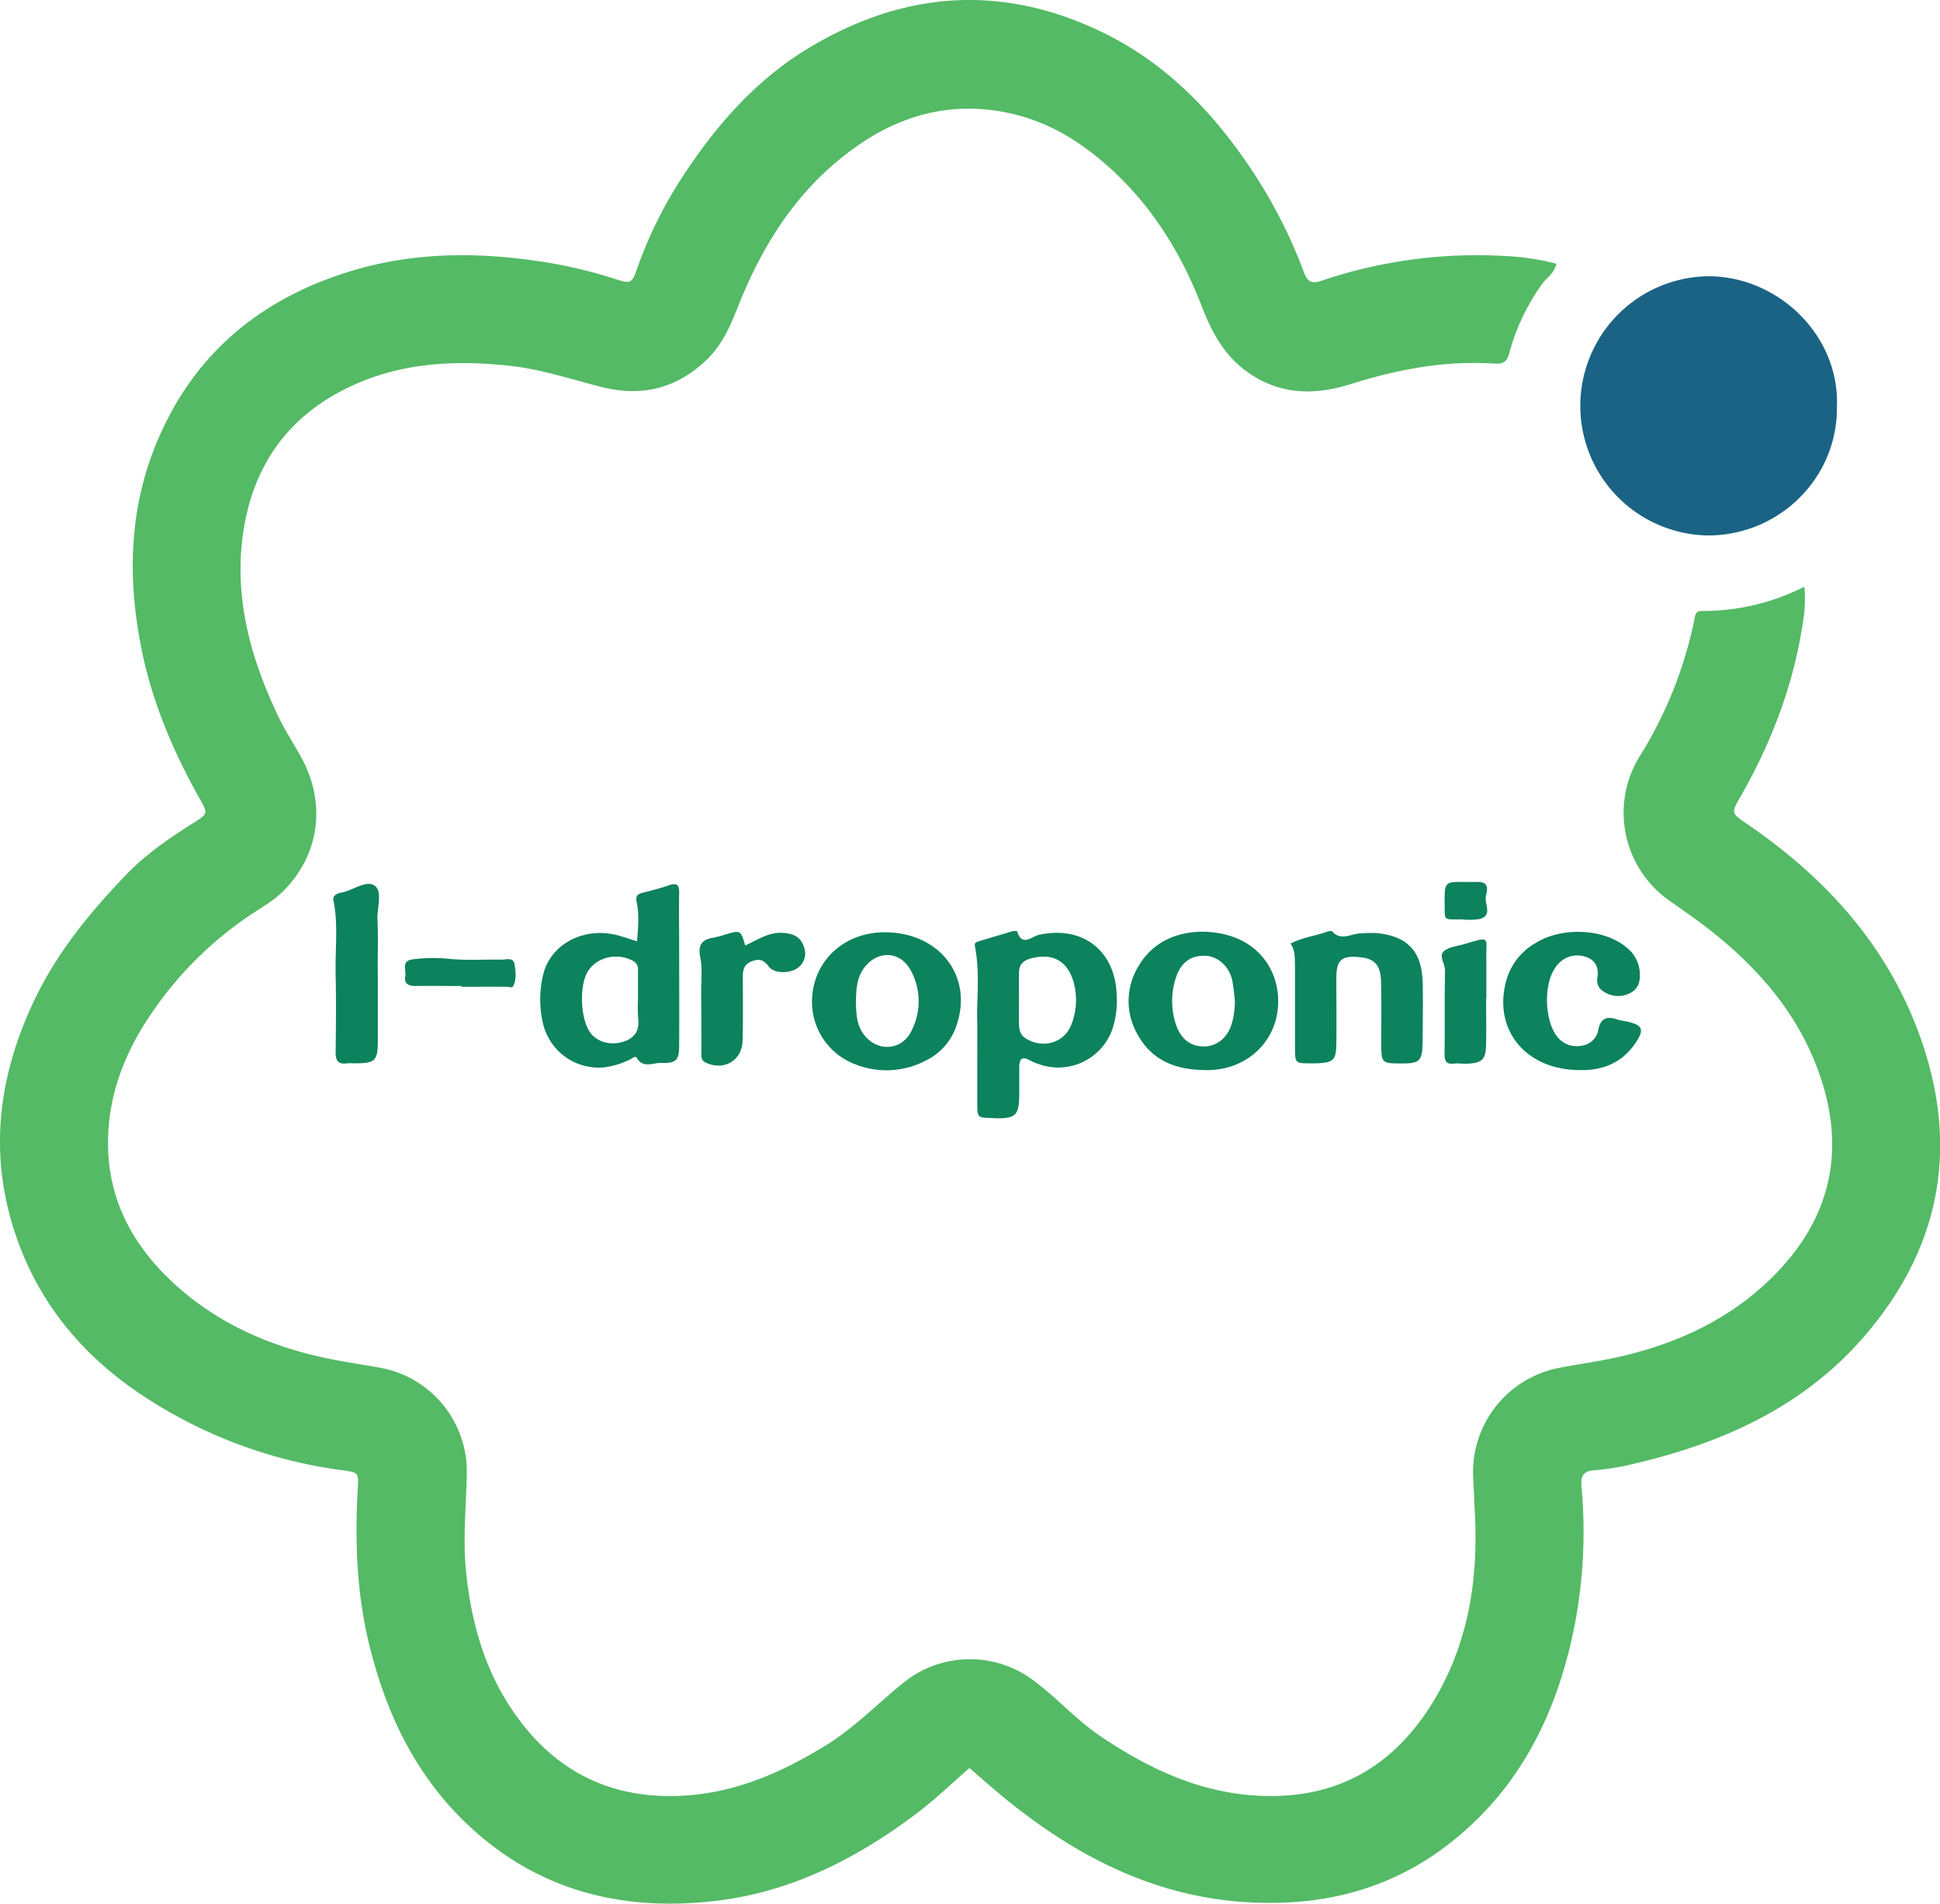 <svg xmlns="http://www.w3.org/2000/svg" viewBox="0 0 566.23 555.71"><defs><style>.cls-1{fill:#54ba65;}.cls-2{fill:#1a6384;}.cls-3{fill:#0c825d;}</style></defs><g id="Layer_2" data-name="Layer 2"><g id="Layer_1-2" data-name="Layer 1"><path class="cls-1" d="M454.28,77c-.7,2.94-2.94,4.13-4.26,6a62.33,62.33,0,0,0-9.53,20.16c-.68,2.59-1.9,3.1-4.17,3-14.48-1-28.46,1.66-42.21,6-10.13,3.17-19.95,3.18-29.21-3-7.14-4.74-11-11.65-14-19.39-5.48-14.24-13.1-27.2-24.07-38-9.75-9.58-20.79-16.82-34.57-19.2-15.45-2.68-29.38,1.16-42,10C233.84,54,223.27,70,215.85,88.39c-2.42,6-4.71,12-9.62,16.66-8.73,8.34-18.83,10.83-30.32,8-8.86-2.21-17.54-5.18-26.67-6.21-16.82-1.88-33.27-1-48.69,6.82C84,122,74.32,135.68,71.24,153.86c-3.26,19.27,1.5,37.25,9.63,54.54,2,4.33,4.68,8.38,7,12.58,7.51,13.63,5.39,28.76-5.42,39.37-2.64,2.59-5.85,4.41-8.87,6.4a106.64,106.64,0,0,0-29.32,29c-7.81,11.39-12.75,23.91-12.73,38,0,15.09,6.12,27.77,16.54,38.31,12.75,12.89,28.56,20.32,46.12,24.19,5.51,1.22,11.12,2,16.67,3a30.8,30.8,0,0,1,25.38,31.23c-.2,9.47-1.18,18.94-.2,28.42,1.63,15.94,6.06,30.87,16,43.82q16.8,21.91,44.35,21.57c16.55-.18,31-6.36,44.82-14.89,8.24-5.11,14.93-12.09,22.4-18.12a30.85,30.85,0,0,1,37.54-1.09c7,5.05,12.7,11.66,19.87,16.52,15.7,10.63,32.39,18.13,51.92,17.55,20.08-.59,34.69-10.34,45-26.91,10.42-16.81,13.49-35.5,12.56-55-.18-3.82-.35-7.65-.54-11.47a31,31,0,0,1,24.48-31.45c5.87-1.17,11.82-1.94,17.66-3.24,17.71-3.95,33.72-11.44,46.44-24.62,15.55-16.13,20-35.17,13-56.54-5.81-17.81-17.36-31.51-31.78-43-4-3.2-8.27-6.11-12.47-9.08a31.34,31.34,0,0,1-8.92-41.84,121.16,121.16,0,0,0,16.12-40c.25-1.28.24-2.74,2.15-2.76a65,65,0,0,0,30-7.09,39.17,39.17,0,0,1-.43,10.46c-2.72,18.15-9.12,34.95-18.2,50.81-2.79,4.87-2.76,4.83,2,8.06,22.13,15.13,39.76,34.19,49.46,59.48,12.58,32.77,7.82,63.06-15.19,89.85-17.6,20.49-41,31.13-66.72,37.22a72,72,0,0,1-12.29,2.06c-2.91.17-3.94,1.5-3.69,4.52A145.92,145.92,0,0,1,459.87,473c-4.8,25.57-15.34,48.06-36.13,64.62-14,11.17-30.15,16.93-48.22,17.75-33.71,1.55-61.2-12.34-85.94-33.51-2.14-1.83-4.25-3.69-6.63-5.75-5.25,4.6-10.25,9.4-15.8,13.56-17.16,12.88-36,22.44-57.33,25.11-27,3.39-51.9-2.29-72.6-21.46-15.29-14.16-24-31.86-29.08-51.73-4-15.47-4.61-31.16-3.72-47,.26-4.61.29-4.74-4.29-5.37a138.37,138.37,0,0,1-57.92-21.45C23,395.22,9.43,378.18,3.18,356S.22,312.61,10,292c6.7-14.05,16.47-25.94,27.06-36.9,5.57-5.77,12.6-10.61,19.6-15,4.08-2.59,4-2.73,1.66-6.87C50.32,219,44,204,41,187.88c-3.69-19.49-3.2-38.84,4.21-57.41,10.7-26.82,30.74-43.55,58.22-51.63,17.57-5.17,35.44-5.27,53.4-2.65a138.33,138.33,0,0,1,22.8,5.28c4.4,1.43,4.82,1.27,6.26-2.88a124,124,0,0,1,13.25-26.88c9.64-14.81,21.22-28.15,36.51-37.45,27.17-16.52,55.56-19.13,84.72-5.5,19.39,9,33.74,23.82,45.37,41.47a146.07,146.07,0,0,1,14.84,29.26c1.07,2.87,2.31,3.43,5.18,2.44a141.84,141.84,0,0,1,53.55-7.19A71.21,71.21,0,0,1,454.28,77Z"/><path class="cls-2" d="M536.14,118.75c.25,20.61-16.68,37.61-37.73,37.56a37.84,37.84,0,0,1,.13-75.67C519.15,80.63,537,98.08,536.14,118.75Z"/><path class="cls-3" d="M285.25,298.57c-.34-5.55.91-13.89-.66-22.11-.25-1.33.35-1.43.92-1.61,3.33-1.07,6.68-2,10-3,.44-.13,1.35-.1,1.39.06,1.38,4.58,4.28,1.47,6.27,1,12.67-2.82,22.28,4.44,22.75,17.43a26.52,26.52,0,0,1-1.17,9.86,16.73,16.73,0,0,1-21.33,10.51,15.26,15.26,0,0,1-2.77-1.15c-2.63-1.5-3.16-.09-3.16,2.18,0,2.66,0,5.33,0,8-.06,5.76-1.07,6.77-6.65,6.71-.49,0-1-.08-1.49-.09-4-.1-4.08-.1-4.11-4.1C285.22,315.28,285.25,308.29,285.25,298.57Zm12.16-7.24h0c0,2.49-.05,5,0,7.47.05,1.66.25,3.2,1.92,4.29,4.86,3.15,11.27,1.44,13.34-3.92a19.53,19.53,0,0,0,.74-12.23c-1.73-6.43-6.11-8.83-12.48-7.17-2.27.6-3.47,1.78-3.5,4.09C297.38,286.35,297.41,288.84,297.41,291.33Z"/><path class="cls-3" d="M185.93,274.79c.35-4.2.66-7.86-.1-11.46-.38-1.83.27-2.35,1.82-2.74,2.57-.63,5.14-1.31,7.64-2.17,2.28-.8,3-.08,2.94,2.21-.1,5,0,10,0,15,0,9.81.06,19.63,0,29.44,0,4.42-.84,5.39-5.27,5.22-2.35-.1-5.32,1.74-7.15-1.58-.32-.6-1.43.37-2.16.68a23.92,23.92,0,0,1-7.13,2.17A16.7,16.7,0,0,1,158.32,298a30.75,30.75,0,0,1,.19-13.37c2.08-9,11.88-14.17,21.69-11.62C182,273.47,183.65,274.08,185.93,274.79Zm.28,16.93h0c0-2.83,0-5.65,0-8.48a2.74,2.74,0,0,0-1.55-2.79c-4.41-2.36-10.19-1.17-12.91,2.85-2.85,4.21-2.4,14.65.8,18.49,2.16,2.59,6,3.44,9.57,2.24,3.35-1.14,4.56-3.39,4.14-6.83A45.5,45.5,0,0,1,186.21,291.72Z"/><path class="cls-3" d="M351.58,312.37c-8.73-.08-15.4-3-19.42-10.15a19.47,19.47,0,0,1,.29-20.43c5.95-10.07,18.32-11.42,27.3-8.35,9.49,3.25,14.69,12.46,13,22.57C371.09,305.48,362.73,312.71,351.58,312.37Zm8.85-19.86a58.8,58.8,0,0,0-.78-6.38c-.93-4.09-4.24-7-7.83-7.12-4.3-.18-7.25,2-8.68,6.63a21.72,21.72,0,0,0,0,13.18c1.41,4.49,4.47,6.84,8.62,6.65,3.73-.17,6.79-2.89,7.87-7.06A24.27,24.27,0,0,0,360.43,292.51Z"/><path class="cls-3" d="M376.67,275.45c3.45-1.79,7-2.19,10.25-3.33.61-.22,1.66-.51,1.9-.23,2.59,2.93,5.52.64,8.26.59a35.69,35.69,0,0,1,5-.07c8.92,1,13,5.38,13.18,14.84.1,5.81,0,11.62-.05,17.43-.1,5-1,5.77-5.88,5.76-6.18,0-6.17,0-6.18-6.32,0-5.81.09-11.63-.06-17.43-.12-5-1.88-6.87-6.26-7.28-5.34-.49-6.78.81-6.79,6.18,0,6.31.08,12.63,0,18.93-.06,5-.79,5.66-5.83,5.89l-1.5,0c-4.67,0-4.71,0-4.74-4.5,0-8,0-15.94,0-23.91C377.88,279.76,378.1,277.46,376.67,275.45Z"/><path class="cls-3" d="M461.14,312.37c-16.18,0-25.76-12.28-21.29-26.83a18.25,18.25,0,0,1,8.26-10.21c7.82-4.91,20.24-4.26,26.73,1.33a10.06,10.06,0,0,1,3.73,6.79c.26,2.67-.15,5.08-2.73,6.42a7.55,7.55,0,0,1-8-.56,3.72,3.72,0,0,1-1.6-3.91c.45-2.76-.44-5-3.21-6a7.41,7.41,0,0,0-7.86,1.63,7.88,7.88,0,0,0-1.28,1.53c-3.3,4.73-3.07,14.7.18,19.45a7.18,7.18,0,0,0,7.29,3.29,5.68,5.68,0,0,0,5.15-4.72c.68-3.53,2.7-4,5.7-2.92a19.51,19.51,0,0,0,2.44.49c4.85,1.07,5.46,2.34,2.54,6.56C473.23,310.41,467.49,312.56,461.14,312.37Z"/><path class="cls-3" d="M258,272.14c16.08-.07,25.88,12.6,21.34,26.69a17.47,17.47,0,0,1-9.08,10.74,24.64,24.64,0,0,1-20.77,1.07,19.52,19.52,0,0,1-12.28-21.13c1.25-9.16,8.45-16,18-17.18C256.39,272.18,257.56,272.17,258,272.14Zm-8.19,20.17c.07,3.34.14,6.67,2.22,9.55,3.78,5.22,11,5,13.92-.77a18.81,18.81,0,0,0-.1-17.76c-3.09-5.89-10-6-13.8-.56C250,285.7,249.92,289,249.81,292.31Z"/><path class="cls-3" d="M110.27,283.25c0,6.81,0,13.61,0,20.42,0,6.13-.67,6.72-7,6.74a13.22,13.22,0,0,0-2,0c-2.74.41-3.35-1-3.31-3.42.1-7.47.18-14.94,0-22.41-.18-7.25.83-14.54-.64-21.75-.21-1,.39-1.54,1.17-1.94a3.42,3.42,0,0,1,.94-.29c3.43-.54,7.36-3.77,9.84-2.12s.76,6.45.91,9.84c.21,5,.06,9.95.06,14.93Z"/><path class="cls-3" d="M217.51,276c3.59-1.61,6.86-4,11.15-3.67,3,.21,5.09,1.22,6,4.13a5.17,5.17,0,0,1-1.94,6.16c-2.16,1.58-6.78,1.64-8.29-.41s-2.79-2.42-5-1.59c-2.61,1-2.65,3-2.63,5.26.05,6,.09,11.94-.06,17.9-.15,5.81-5.38,8.88-10.7,6.45-1.58-.72-1.32-2.15-1.33-3.42,0-5.8,0-11.6-.06-17.41,0-3.31.39-6.72-.26-9.92-.73-3.63.42-5.2,3.81-5.75a28.19,28.19,0,0,0,3.36-.89C216.17,271.47,216.17,271.47,217.51,276Z"/><path class="cls-3" d="M433.75,291.4c0,4.49.09,9,0,13.47s-1.13,5.46-5.71,5.66c-1.16.05-2.35-.21-3.49-.06-2.62.36-3-.89-2.92-3.18.14-8-.06-16,.13-23.94.05-2-1.86-4.16-.42-5.6,1.26-1.25,3.6-1.47,5.49-2,8.71-2.54,6.77-2.42,7,4.71,0,1.82,0,3.66,0,5.48v5.49Z"/><path class="cls-3" d="M134.65,287.83c-4.48,0-9-.06-13.45,0-2.11,0-3.35-.81-2.91-2.89.36-1.75-1.37-4.55,2.42-4.92a45.62,45.62,0,0,1,9.78-.17c5.25.59,10.61.19,15.92.29,1.36,0,3.39-.79,3.75,1.31s.61,4.29-.32,6.33c-.34.75-1.11.29-1.75.28-4.47-.06-9,0-13.44,0Z"/><path class="cls-3" d="M428.13,257.46c1.15,0,2.3,0,3.45,0,3.43.12,2.31,2.85,2.08,4.39-.32,2.21,2.08,5.54-2,6.47a20.7,20.7,0,0,1-4.92.08c-5.7-.07-5,.65-5.09-4.9C421.62,257.37,421.63,257.37,428.13,257.46Z"/></g></g></svg>